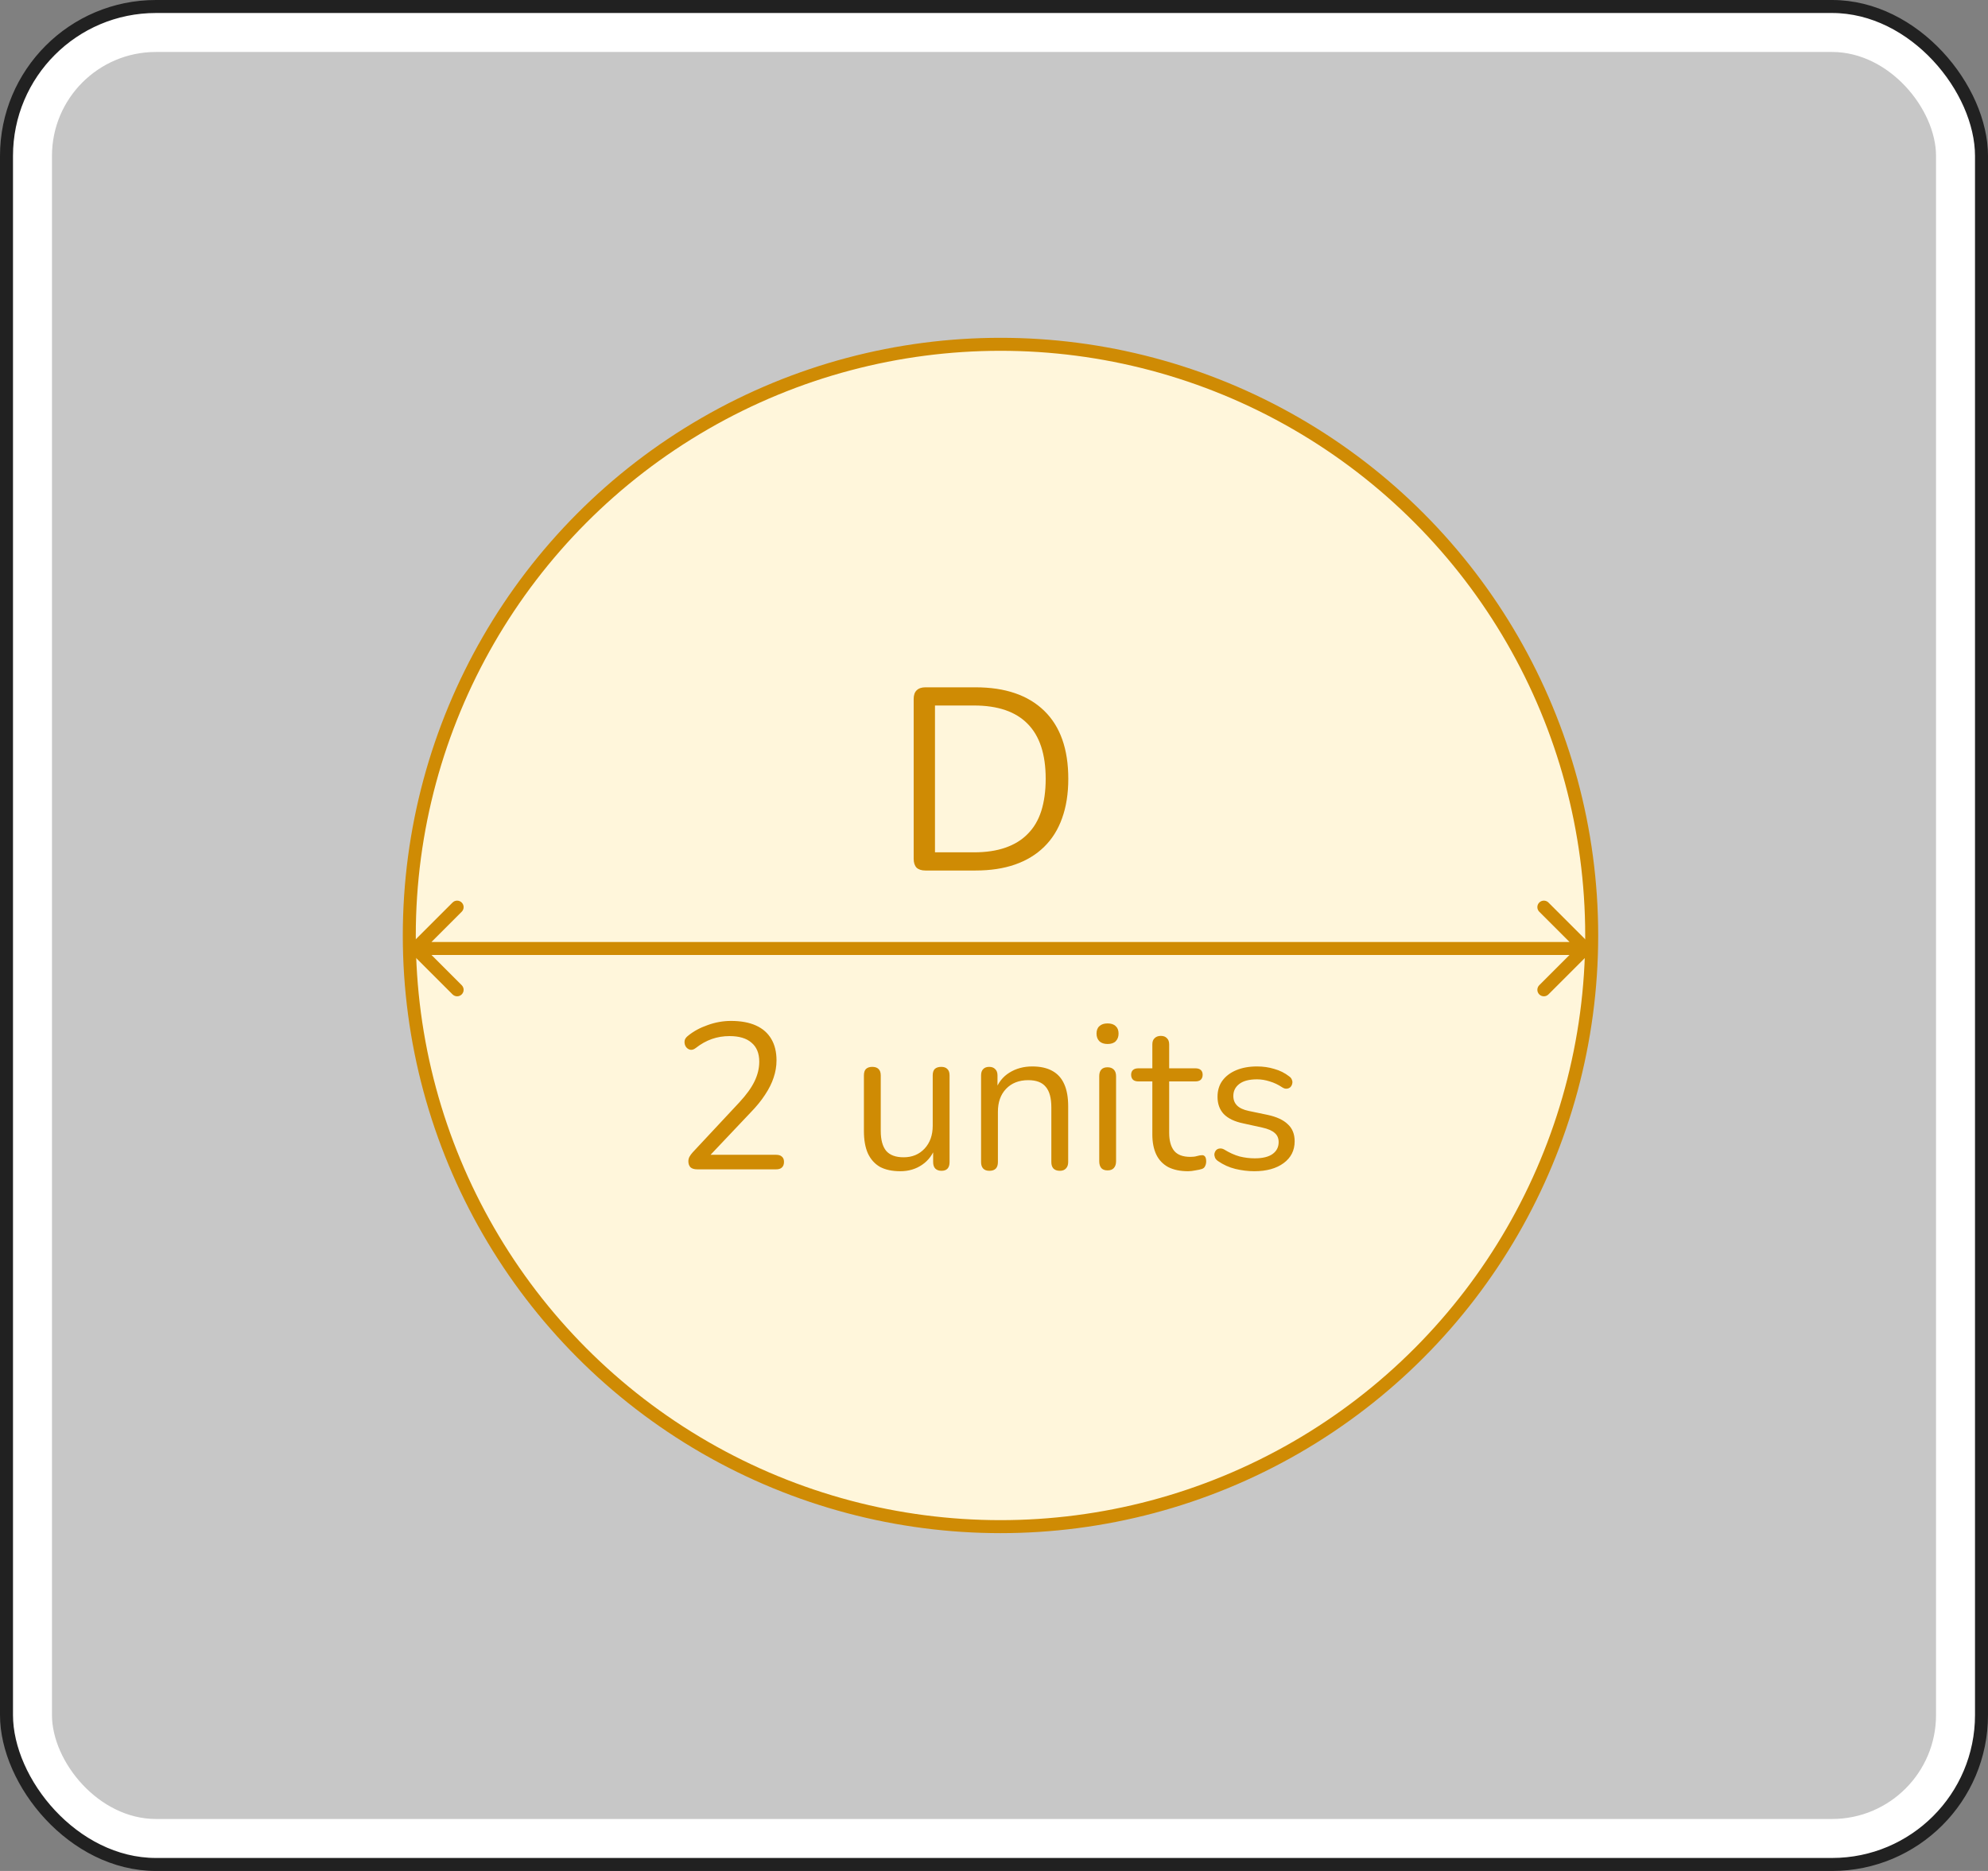 <svg width="153" height="144" viewBox="0 0 153 144" fill="none" xmlns="http://www.w3.org/2000/svg">
<rect x="0" y="0" width="153" height="144" fill="#808080" stroke="none"/>
<rect x="0.5" y="0.5" width="152" height="143" rx="11.5" fill="white"/>
<rect x="0.5" y="0.5" width="152" height="143" rx="11.5" stroke="#212121"/>
<rect x="4" y="4" width="145" height="136" rx="8" fill="#C7C7C7"/>
<circle cx="77" cy="72" r="45.5" fill="#FFF6DB" stroke="#CF8B04"/>
<path d="M31.646 72.646C31.451 72.842 31.451 73.158 31.646 73.354L34.828 76.535C35.024 76.731 35.34 76.731 35.535 76.535C35.731 76.34 35.731 76.024 35.535 75.828L32.707 73L35.535 70.172C35.731 69.976 35.731 69.66 35.535 69.465C35.34 69.269 35.024 69.269 34.828 69.465L31.646 72.646ZM122.354 73.354C122.549 73.158 122.549 72.842 122.354 72.646L119.172 69.465C118.976 69.269 118.66 69.269 118.464 69.465C118.269 69.66 118.269 69.976 118.464 70.172L121.293 73L118.464 75.828C118.269 76.024 118.269 76.34 118.464 76.535C118.66 76.731 118.976 76.731 119.172 76.535L122.354 73.354ZM32 73.5L122 73.5V72.5L32 72.5V73.5Z" fill="#CF8B04"/>
<path d="M71.218 67C70.925 67 70.698 66.927 70.538 66.78C70.391 66.62 70.318 66.393 70.318 66.1V53.8C70.318 53.507 70.391 53.287 70.538 53.14C70.698 52.98 70.925 52.9 71.218 52.9H75.078C77.358 52.9 79.118 53.5 80.358 54.7C81.598 55.9 82.218 57.647 82.218 59.94C82.218 61.087 82.058 62.1 81.738 62.98C81.431 63.847 80.972 64.58 80.358 65.18C79.745 65.78 78.998 66.233 78.118 66.54C77.238 66.847 76.225 67 75.078 67H71.218ZM71.958 65.6H74.958C75.891 65.6 76.698 65.48 77.378 65.24C78.072 65 78.645 64.647 79.098 64.18C79.565 63.713 79.912 63.127 80.138 62.42C80.365 61.7 80.478 60.873 80.478 59.94C80.478 58.06 80.018 56.653 79.098 55.72C78.178 54.773 76.798 54.3 74.958 54.3H71.958V65.6Z" fill="#CF8B04"/>
<path d="M53.666 90C53.431 90 53.255 89.947 53.138 89.84C53.031 89.723 52.978 89.568 52.978 89.376C52.978 89.259 53.004 89.147 53.058 89.04C53.122 88.923 53.207 88.805 53.314 88.688L56.898 84.848C57.442 84.261 57.831 83.723 58.066 83.232C58.311 82.731 58.434 82.224 58.434 81.712C58.434 81.072 58.236 80.587 57.842 80.256C57.458 79.915 56.892 79.744 56.146 79.744C55.666 79.744 55.212 79.819 54.786 79.968C54.359 80.117 53.948 80.347 53.554 80.656C53.415 80.763 53.287 80.811 53.17 80.8C53.063 80.789 52.967 80.747 52.882 80.672C52.796 80.597 52.738 80.501 52.706 80.384C52.674 80.267 52.674 80.149 52.706 80.032C52.748 79.915 52.834 79.808 52.962 79.712C53.378 79.371 53.879 79.099 54.466 78.896C55.052 78.683 55.65 78.576 56.258 78.576C57.015 78.576 57.655 78.693 58.178 78.928C58.7 79.163 59.095 79.509 59.362 79.968C59.628 80.416 59.762 80.965 59.762 81.616C59.762 82.064 59.687 82.507 59.538 82.944C59.399 83.371 59.18 83.808 58.882 84.256C58.594 84.704 58.215 85.168 57.746 85.648L54.338 89.248V88.88H59.73C59.932 88.88 60.082 88.928 60.178 89.024C60.284 89.109 60.338 89.243 60.338 89.424C60.338 89.616 60.284 89.76 60.178 89.856C60.082 89.952 59.932 90 59.73 90H53.666ZM69.288 90.144C68.659 90.144 68.136 90.032 67.72 89.808C67.315 89.573 67.006 89.227 66.792 88.768C66.59 88.309 66.488 87.739 66.488 87.056V82.768C66.488 82.544 66.542 82.379 66.648 82.272C66.766 82.165 66.926 82.112 67.128 82.112C67.342 82.112 67.502 82.165 67.608 82.272C67.726 82.379 67.784 82.544 67.784 82.768V87.04C67.784 87.723 67.923 88.235 68.2 88.576C68.488 88.907 68.936 89.072 69.544 89.072C70.206 89.072 70.744 88.848 71.16 88.4C71.576 87.952 71.784 87.365 71.784 86.64V82.768C71.784 82.544 71.838 82.379 71.944 82.272C72.062 82.165 72.227 82.112 72.44 82.112C72.643 82.112 72.798 82.165 72.904 82.272C73.022 82.379 73.08 82.544 73.08 82.768V89.44C73.08 89.888 72.872 90.112 72.456 90.112C72.254 90.112 72.094 90.053 71.976 89.936C71.87 89.819 71.816 89.653 71.816 89.44V87.984L72.024 88.208C71.811 88.837 71.459 89.317 70.968 89.648C70.488 89.979 69.928 90.144 69.288 90.144ZM76.145 90.112C75.932 90.112 75.772 90.053 75.665 89.936C75.558 89.819 75.505 89.653 75.505 89.44V82.768C75.505 82.555 75.558 82.395 75.665 82.288C75.772 82.171 75.926 82.112 76.129 82.112C76.332 82.112 76.486 82.171 76.593 82.288C76.71 82.395 76.769 82.555 76.769 82.768V84.144L76.593 83.952C76.817 83.333 77.18 82.869 77.681 82.56C78.193 82.24 78.78 82.08 79.441 82.08C80.06 82.08 80.572 82.192 80.977 82.416C81.393 82.64 81.702 82.981 81.905 83.44C82.108 83.888 82.209 84.459 82.209 85.152V89.44C82.209 89.653 82.15 89.819 82.033 89.936C81.926 90.053 81.772 90.112 81.569 90.112C81.356 90.112 81.19 90.053 81.073 89.936C80.966 89.819 80.913 89.653 80.913 89.44V85.232C80.913 84.507 80.769 83.979 80.481 83.648C80.204 83.307 79.756 83.136 79.137 83.136C78.422 83.136 77.852 83.36 77.425 83.808C77.009 84.245 76.801 84.832 76.801 85.568V89.44C76.801 89.888 76.582 90.112 76.145 90.112ZM85.239 90.08C85.025 90.08 84.865 90.021 84.759 89.904C84.652 89.776 84.599 89.6 84.599 89.376V82.832C84.599 82.608 84.652 82.437 84.759 82.32C84.865 82.203 85.025 82.144 85.239 82.144C85.442 82.144 85.602 82.203 85.719 82.32C85.836 82.437 85.895 82.608 85.895 82.832V89.376C85.895 89.6 85.836 89.776 85.719 89.904C85.612 90.021 85.452 90.08 85.239 90.08ZM85.239 80.352C84.972 80.352 84.764 80.283 84.615 80.144C84.466 79.995 84.391 79.797 84.391 79.552C84.391 79.296 84.466 79.104 84.615 78.976C84.764 78.837 84.972 78.768 85.239 78.768C85.516 78.768 85.724 78.837 85.863 78.976C86.012 79.104 86.087 79.296 86.087 79.552C86.087 79.797 86.012 79.995 85.863 80.144C85.724 80.283 85.516 80.352 85.239 80.352ZM91.438 90.144C90.83 90.144 90.318 90.037 89.902 89.824C89.496 89.6 89.192 89.28 88.99 88.864C88.787 88.437 88.686 87.92 88.686 87.312V83.232H87.614C87.432 83.232 87.294 83.189 87.198 83.104C87.102 83.008 87.054 82.88 87.054 82.72C87.054 82.56 87.102 82.437 87.198 82.352C87.294 82.267 87.432 82.224 87.614 82.224H88.686V80.384C88.686 80.171 88.744 80.011 88.862 79.904C88.979 79.787 89.139 79.728 89.342 79.728C89.544 79.728 89.699 79.787 89.806 79.904C89.923 80.011 89.982 80.171 89.982 80.384V82.224H91.998C92.179 82.224 92.318 82.267 92.414 82.352C92.51 82.437 92.558 82.56 92.558 82.72C92.558 82.88 92.51 83.008 92.414 83.104C92.318 83.189 92.179 83.232 91.998 83.232H89.982V87.184C89.982 87.792 90.11 88.256 90.366 88.576C90.622 88.885 91.038 89.04 91.614 89.04C91.816 89.04 91.987 89.019 92.126 88.976C92.275 88.933 92.398 88.912 92.494 88.912C92.59 88.901 92.67 88.933 92.734 89.008C92.798 89.083 92.83 89.211 92.83 89.392C92.83 89.52 92.803 89.637 92.75 89.744C92.707 89.851 92.627 89.925 92.51 89.968C92.382 90.011 92.211 90.048 91.998 90.08C91.795 90.123 91.608 90.144 91.438 90.144ZM96.535 90.144C96.055 90.144 95.57 90.085 95.079 89.968C94.599 89.851 94.151 89.648 93.735 89.36C93.629 89.285 93.554 89.2 93.511 89.104C93.469 88.997 93.453 88.896 93.463 88.8C93.485 88.693 93.527 88.603 93.591 88.528C93.666 88.453 93.751 88.411 93.847 88.4C93.954 88.379 94.071 88.4 94.199 88.464C94.615 88.72 95.015 88.901 95.399 89.008C95.794 89.104 96.183 89.152 96.567 89.152C97.175 89.152 97.634 89.04 97.943 88.816C98.253 88.592 98.407 88.288 98.407 87.904C98.407 87.605 98.306 87.371 98.103 87.2C97.901 87.019 97.581 86.88 97.143 86.784L95.687 86.464C95.015 86.325 94.514 86.085 94.183 85.744C93.863 85.403 93.703 84.96 93.703 84.416C93.703 83.936 93.826 83.525 94.071 83.184C94.327 82.832 94.685 82.56 95.143 82.368C95.602 82.176 96.135 82.08 96.743 82.08C97.213 82.08 97.655 82.144 98.071 82.272C98.498 82.389 98.882 82.581 99.223 82.848C99.33 82.923 99.399 83.013 99.431 83.12C99.474 83.216 99.479 83.317 99.447 83.424C99.426 83.52 99.378 83.605 99.303 83.68C99.229 83.744 99.138 83.781 99.031 83.792C98.925 83.803 98.813 83.771 98.695 83.696C98.375 83.483 98.05 83.328 97.719 83.232C97.389 83.125 97.063 83.072 96.743 83.072C96.146 83.072 95.693 83.189 95.383 83.424C95.074 83.659 94.919 83.968 94.919 84.352C94.919 84.651 95.015 84.896 95.207 85.088C95.399 85.28 95.698 85.419 96.103 85.504L97.559 85.808C98.253 85.957 98.77 86.197 99.111 86.528C99.463 86.848 99.639 87.285 99.639 87.84C99.639 88.544 99.357 89.104 98.791 89.52C98.226 89.936 97.474 90.144 96.535 90.144Z" fill="#CF8B04"/>
</svg>
